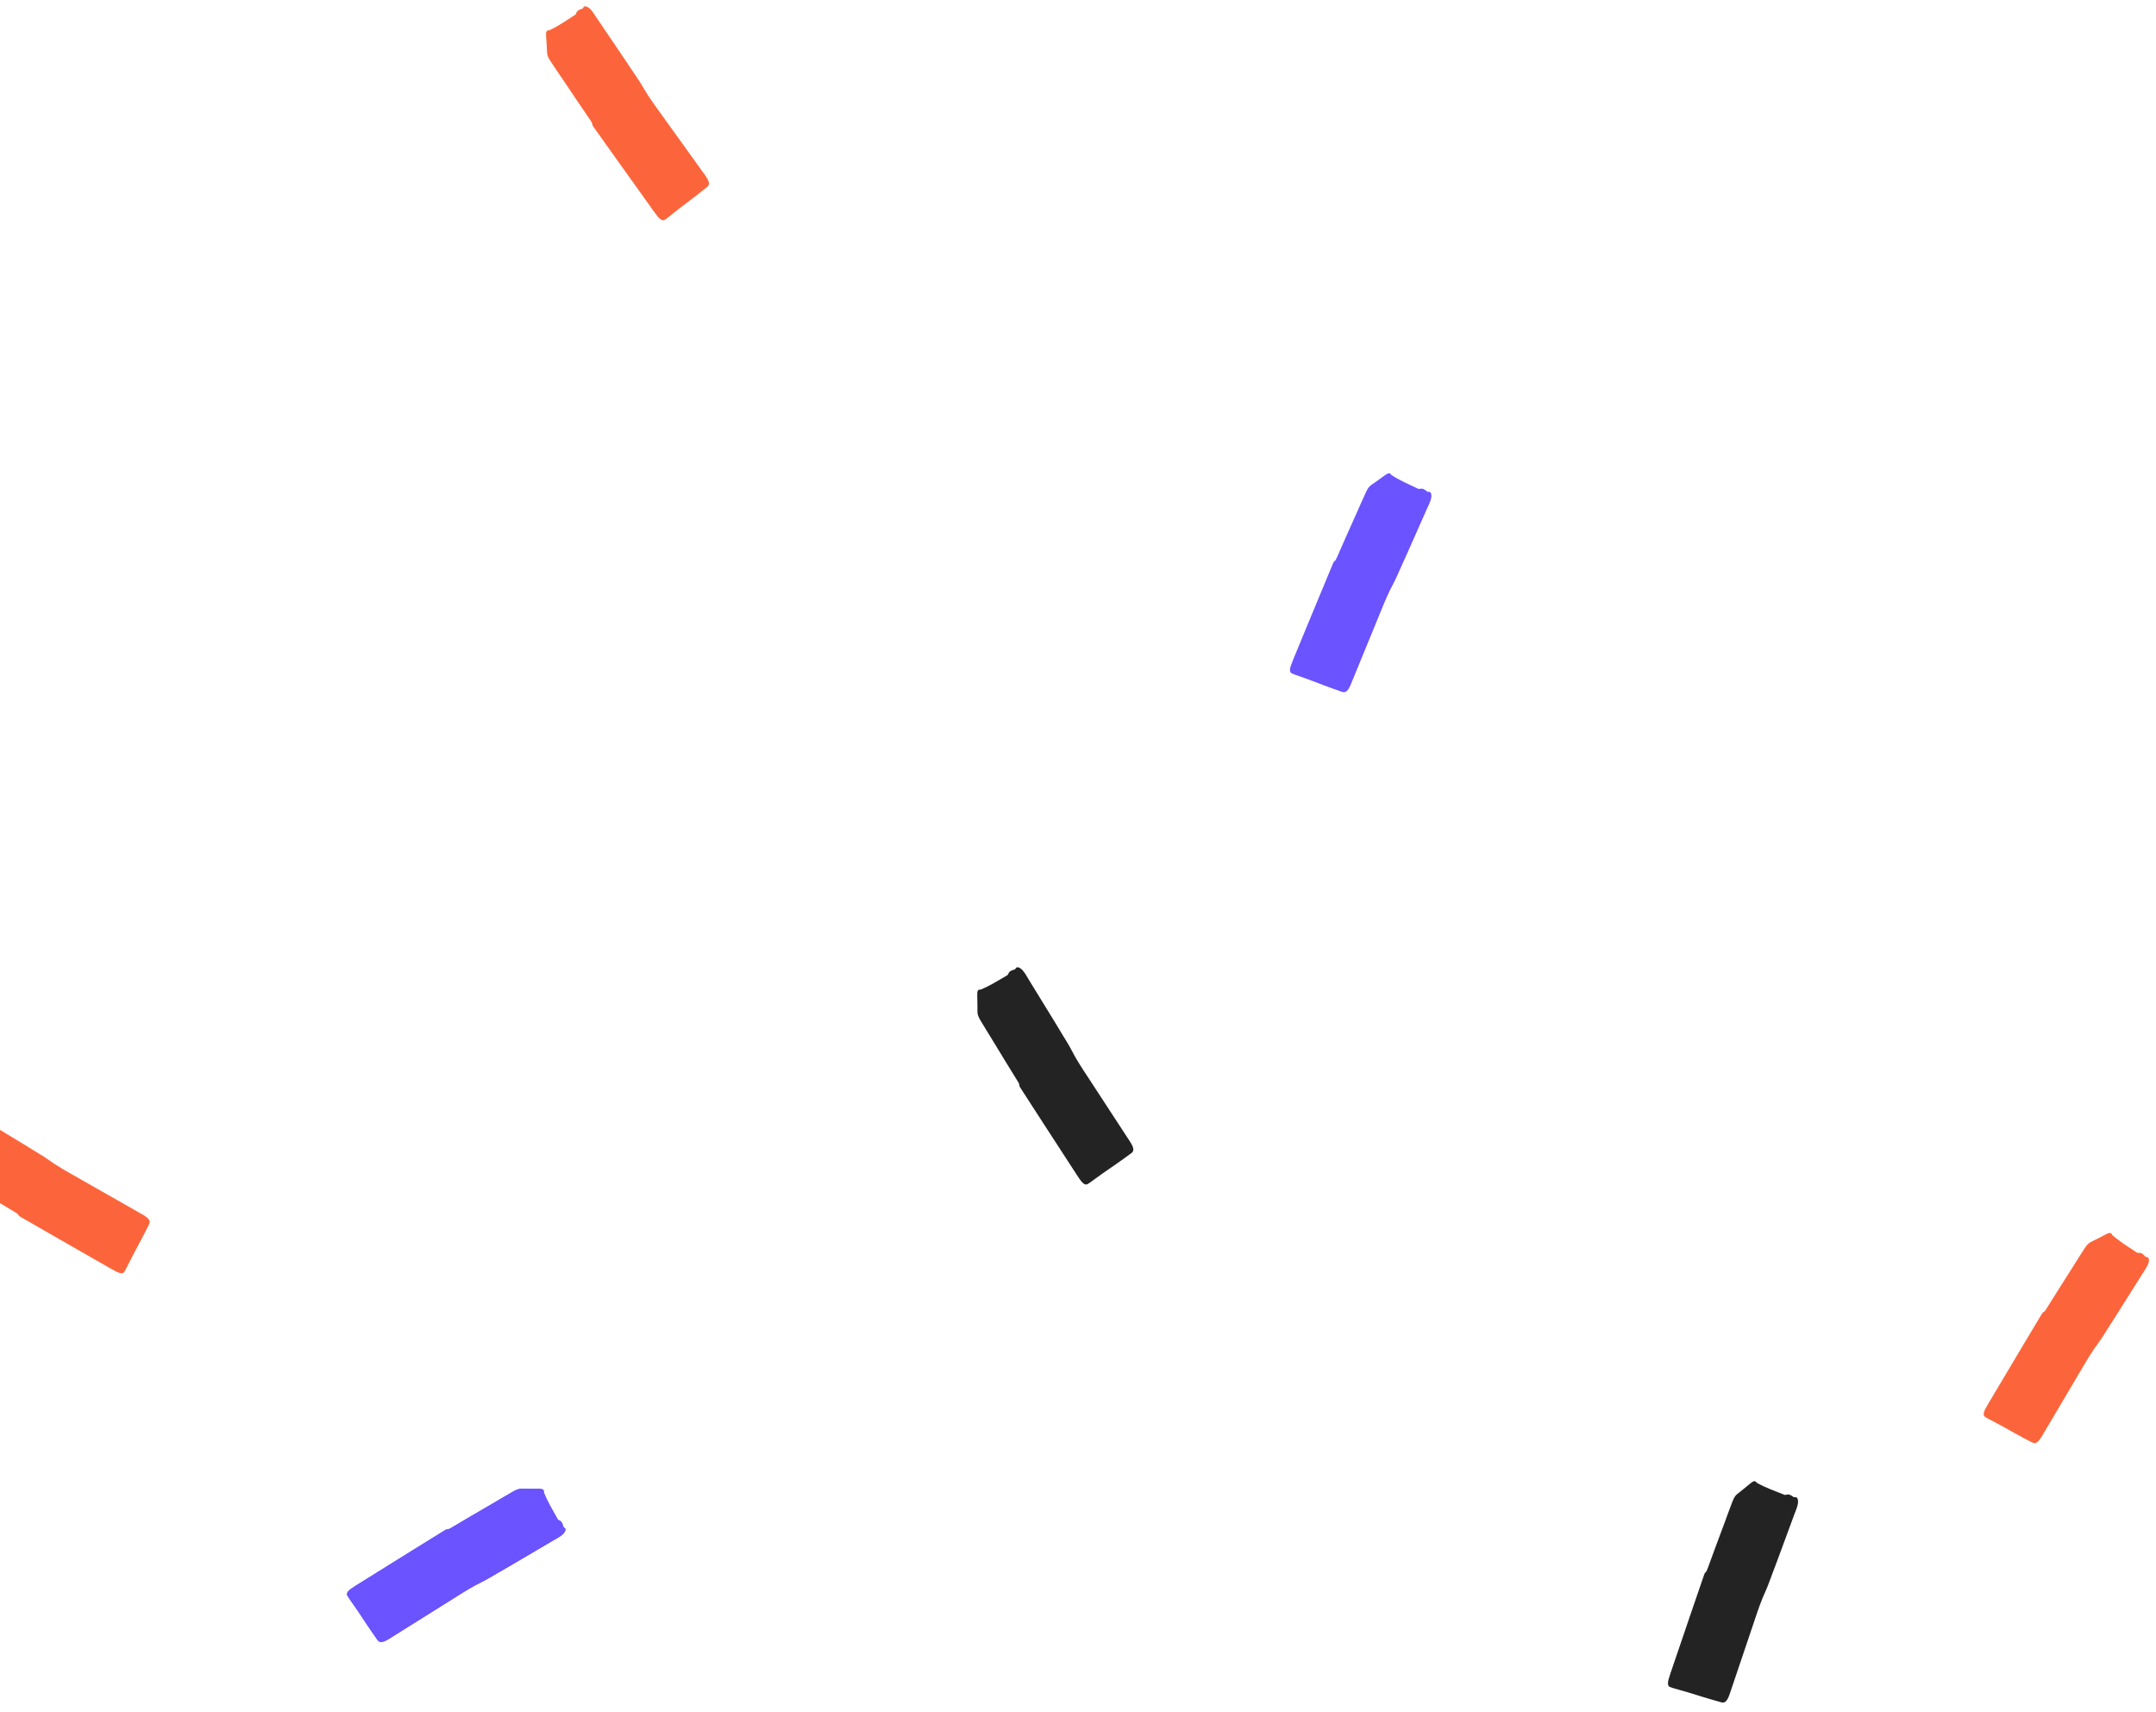 <svg width="369" height="293" viewBox="0 0 369 293" fill="none" xmlns="http://www.w3.org/2000/svg">
<path d="M59.746 273.536C60.752 274.961 61.74 276.398 62.683 277.862C63.291 278.807 63.959 279.715 64.594 280.643C64.961 281.178 65.495 281.144 66.627 280.439C70.042 278.309 73.446 276.162 76.858 274.031C78.324 273.115 79.782 272.163 81.285 271.339C82.073 270.908 82.897 270.545 83.692 270.069C84.882 269.359 86.089 268.685 87.284 267.983C89.691 266.572 92.094 265.153 94.499 263.738C95.037 263.421 95.592 263.146 96.096 262.763C96.743 262.271 96.996 261.632 96.572 261.445C96.446 261.39 96.409 261.297 96.382 261.184C96.273 260.748 96.135 260.33 95.619 260.15C95.499 260.109 95.445 260.001 95.391 259.905C94.583 258.436 93.698 257.01 93.089 255.425C93.082 255.407 93.066 255.393 93.07 255.373C93.184 254.773 92.549 254.794 91.937 254.794C91.052 254.793 90.154 254.807 89.292 254.777C88.852 254.761 88.391 254.94 87.902 255.211C86.676 255.888 85.483 256.635 84.265 257.335C81.931 258.678 79.616 260.06 77.293 261.428C77.046 261.573 76.806 261.724 76.567 261.716C76.395 261.711 76.207 261.841 76.032 261.95C72.191 264.333 68.342 266.704 64.514 269.105C63.355 269.832 62.192 270.548 61.034 271.272C60.697 271.483 60.36 271.701 60.041 271.93C59.517 272.305 59.302 272.688 59.417 272.992C59.424 273.01 59.432 273.026 59.441 273.042C59.542 273.207 59.643 273.373 59.743 273.538L59.746 273.536Z" fill="#6B53FF"/>
<path d="M221.608 115.45C223.255 116.023 224.895 116.615 226.515 117.256C227.559 117.67 228.631 118.018 229.688 118.403C230.298 118.624 230.712 118.286 231.222 117.053C232.757 113.333 234.273 109.604 235.805 105.885C236.463 104.287 237.094 102.663 237.836 101.118C238.224 100.309 238.683 99.533 239.052 98.684C239.606 97.413 240.194 96.162 240.757 94.896C241.891 92.346 243.017 89.793 244.149 87.243C244.401 86.672 244.692 86.125 244.878 85.52C245.118 84.743 244.951 84.076 244.498 84.172C244.363 84.201 244.279 84.146 244.191 84.07C243.848 83.779 243.493 83.519 242.969 83.674C242.847 83.71 242.741 83.654 242.641 83.608C241.128 82.884 239.579 82.24 238.16 81.307C238.144 81.296 238.122 81.295 238.114 81.276C237.857 80.721 237.353 81.109 236.856 81.465C236.136 81.98 235.415 82.514 234.696 82.992C234.329 83.235 234.059 83.649 233.819 84.155C233.217 85.419 232.682 86.721 232.1 87.999C230.986 90.451 229.908 92.923 228.817 95.388C228.701 95.65 228.594 95.912 228.395 96.045C228.252 96.141 228.175 96.356 228.096 96.546C226.362 100.721 224.615 104.89 222.902 109.071C222.384 110.337 221.855 111.597 221.336 112.86C221.185 113.228 221.038 113.601 220.911 113.974C220.704 114.583 220.753 115.02 221.023 115.2C221.039 115.21 221.055 115.219 221.072 115.226C221.25 115.302 221.428 115.378 221.607 115.454L221.608 115.45Z" fill="#6B53FF"/>
<path d="M286.35 288.895C288.031 289.361 289.705 289.848 291.362 290.385C292.431 290.731 293.522 291.011 294.602 291.327C295.224 291.509 295.616 291.145 296.046 289.882C297.342 286.072 298.617 282.254 299.909 278.445C300.464 276.808 300.99 275.148 301.632 273.558C301.968 272.726 302.377 271.923 302.691 271.052C303.163 269.749 303.67 268.462 304.151 267.163C305.121 264.546 306.082 261.927 307.049 259.309C307.265 258.723 307.52 258.159 307.667 257.544C307.857 256.753 307.648 256.098 307.202 256.222C307.069 256.26 306.982 256.21 306.889 256.14C306.528 255.872 306.158 255.635 305.644 255.823C305.525 255.867 305.415 255.817 305.313 255.778C303.757 255.152 302.17 254.608 300.694 253.767C300.678 253.757 300.656 253.757 300.646 253.739C300.355 253.202 299.877 253.621 299.403 254.008C298.717 254.567 298.031 255.146 297.345 255.669C296.994 255.935 296.751 256.366 296.543 256.885C296.023 258.186 295.572 259.518 295.073 260.832C294.117 263.349 293.199 265.885 292.267 268.414C292.168 268.683 292.078 268.951 291.887 269.097C291.751 269.202 291.688 269.422 291.621 269.616C290.156 273.893 288.678 278.164 287.236 282.447C286.798 283.743 286.351 285.034 285.913 286.328C285.786 286.704 285.664 287.086 285.561 287.465C285.393 288.087 285.469 288.52 285.75 288.682C285.767 288.692 285.783 288.699 285.801 288.705C285.984 288.77 286.166 288.834 286.349 288.898L286.35 288.895Z" fill="#232323"/>
<path d="M21.552 217.165C22.33 215.605 23.127 214.054 23.969 212.529C24.513 211.546 24.995 210.528 25.512 209.528C25.808 208.952 25.526 208.498 24.368 207.835C20.875 205.837 17.37 203.858 13.876 201.864C12.375 201.007 10.846 200.174 9.408 199.241C8.655 198.753 7.944 198.199 7.149 197.724C5.959 197.013 4.793 196.269 3.609 195.55C1.225 194.099 -1.163 192.656 -3.549 191.209C-4.082 190.885 -4.588 190.527 -5.164 190.265C-5.904 189.929 -6.587 190.009 -6.55 190.471C-6.538 190.608 -6.603 190.684 -6.69 190.762C-7.022 191.065 -7.325 191.384 -7.238 191.924C-7.218 192.049 -7.287 192.147 -7.346 192.24C-8.257 193.648 -9.093 195.103 -10.2 196.391C-10.213 196.405 -10.217 196.426 -10.237 196.433C-10.819 196.616 -10.499 197.166 -10.21 197.704C-9.791 198.484 -9.353 199.268 -8.971 200.041C-8.776 200.436 -8.4 200.758 -7.93 201.06C-6.752 201.818 -5.53 202.515 -4.335 203.255C-2.047 204.673 0.268 206.058 2.573 207.455C2.818 207.603 3.065 207.743 3.171 207.957C3.248 208.111 3.452 208.215 3.63 208.318C7.549 210.571 11.461 212.835 15.39 215.067C16.579 215.744 17.761 216.428 18.948 217.105C19.294 217.301 19.645 217.495 19.998 217.668C20.576 217.951 21.016 217.959 21.229 217.714C21.241 217.699 21.252 217.685 21.261 217.668C21.359 217.501 21.457 217.334 21.555 217.167L21.552 217.165Z" fill="#FC653C"/>
<path d="M340.22 242.766C341.768 243.571 343.305 244.394 344.814 245.262C345.788 245.823 346.798 246.323 347.789 246.856C348.36 247.163 348.819 246.888 349.501 245.742C351.558 242.283 353.598 238.813 355.651 235.354C356.533 233.867 357.392 232.353 358.35 230.931C358.851 230.186 359.417 229.485 359.906 228.698C360.637 227.521 361.4 226.368 362.14 225.196C363.631 222.837 365.114 220.474 366.602 218.114C366.935 217.585 367.302 217.086 367.573 216.515C367.923 215.781 367.854 215.096 367.392 215.126C367.255 215.135 367.179 215.068 367.103 214.98C366.806 214.643 366.492 214.335 365.951 214.412C365.825 214.43 365.728 214.359 365.636 214.299C364.244 213.364 362.804 212.503 361.535 211.374C361.521 211.362 361.5 211.357 361.494 211.337C361.32 210.751 360.765 211.062 360.222 211.342C359.435 211.748 358.644 212.172 357.864 212.541C357.466 212.729 357.138 213.099 356.828 213.565C356.049 214.729 355.332 215.939 354.571 217.121C353.114 219.385 351.691 221.676 350.254 223.956C350.101 224.199 349.958 224.443 349.741 224.546C349.586 224.62 349.479 224.822 349.373 224.999C347.054 228.879 344.722 232.751 342.423 236.641C341.727 237.819 341.022 238.989 340.325 240.164C340.123 240.506 339.924 240.854 339.745 241.204C339.451 241.777 339.436 242.216 339.678 242.434C339.692 242.446 339.706 242.457 339.722 242.467C339.888 242.568 340.053 242.668 340.218 242.769L340.22 242.766Z" fill="#FC653C"/>
<path d="M186.604 202.34C188.01 201.308 189.428 200.293 190.874 199.322C191.807 198.696 192.702 198.011 193.618 197.359C194.146 196.982 194.103 196.449 193.376 195.33C191.182 191.956 188.971 188.593 186.776 185.222C185.833 183.773 184.854 182.333 184.001 180.846C183.555 180.067 183.176 179.25 182.686 178.463C181.954 177.288 181.257 176.093 180.533 174.912C179.076 172.532 177.612 170.156 176.152 167.778C175.825 167.246 175.54 166.696 175.147 166.2C174.643 165.562 173.999 165.322 173.821 165.749C173.768 165.876 173.675 165.914 173.563 165.944C173.129 166.061 172.714 166.206 172.544 166.727C172.505 166.847 172.398 166.903 172.303 166.959C170.85 167.794 169.441 168.706 167.867 169.345C167.849 169.352 167.836 169.369 167.815 169.365C167.213 169.262 167.247 169.897 167.258 170.508C167.274 171.394 167.305 172.291 167.291 173.153C167.283 173.593 167.471 174.051 167.751 174.535C168.452 175.748 169.22 176.927 169.944 178.131C171.33 180.439 172.756 182.729 174.167 185.025C174.317 185.269 174.472 185.506 174.469 185.746C174.467 185.918 174.601 186.103 174.713 186.276C177.168 190.072 179.611 193.875 182.084 197.656C182.832 198.801 183.571 199.951 184.317 201.095C184.534 201.428 184.758 201.761 184.993 202.076C185.377 202.592 185.765 202.8 186.066 202.679C186.084 202.672 186.1 202.664 186.116 202.654C186.279 202.55 186.443 202.447 186.606 202.343L186.604 202.34Z" fill="#232323"/>
<path d="M59.746 273.536C60.752 274.961 61.74 276.398 62.683 277.862C63.291 278.807 63.959 279.715 64.594 280.643C64.961 281.178 65.495 281.144 66.627 280.439C70.042 278.309 73.446 276.162 76.858 274.031C78.324 273.115 79.782 272.163 81.285 271.339C82.073 270.908 82.897 270.545 83.692 270.069C84.882 269.359 86.089 268.685 87.284 267.983C89.691 266.572 92.094 265.153 94.499 263.738C95.037 263.421 95.592 263.146 96.096 262.763C96.743 262.271 96.996 261.632 96.572 261.445C96.446 261.39 96.409 261.297 96.382 261.184C96.273 260.748 96.135 260.33 95.619 260.15C95.499 260.109 95.445 260.001 95.391 259.905C94.583 258.436 93.698 257.01 93.089 255.425C93.082 255.407 93.066 255.393 93.07 255.373C93.184 254.773 92.549 254.794 91.937 254.794C91.052 254.793 90.154 254.807 89.292 254.777C88.852 254.761 88.391 254.94 87.902 255.211C86.676 255.888 85.483 256.635 84.265 257.335C81.931 258.678 79.616 260.06 77.293 261.428C77.046 261.573 76.806 261.724 76.567 261.716C76.395 261.711 76.207 261.841 76.032 261.95C72.191 264.333 68.342 266.704 64.514 269.105C63.355 269.832 62.192 270.548 61.034 271.272C60.697 271.483 60.36 271.701 60.041 271.93C59.517 272.305 59.302 272.688 59.417 272.992C59.424 273.01 59.432 273.026 59.441 273.042C59.542 273.207 59.643 273.373 59.743 273.538L59.746 273.536Z" fill="#6B53FF"/>
<path d="M114.228 37.295C115.586 36.2 116.957 35.123 118.358 34.089C119.263 33.422 120.126 32.698 121.012 32.005C121.522 31.605 121.455 31.075 120.679 29.989C118.337 26.716 115.977 23.456 113.633 20.186C112.626 18.781 111.584 17.387 110.666 15.939C110.185 15.181 109.77 14.381 109.245 13.618C108.461 12.476 107.711 11.314 106.935 10.166C105.373 7.853 103.804 5.546 102.24 3.235C101.889 2.719 101.58 2.182 101.165 1.704C100.633 1.089 99.979 0.878 99.82 1.313C99.773 1.442 99.682 1.484 99.571 1.519C99.143 1.656 98.734 1.819 98.588 2.346C98.554 2.469 98.45 2.529 98.358 2.589C96.943 3.489 95.576 4.462 94.033 5.171C94.016 5.179 94.003 5.197 93.982 5.194C93.376 5.118 93.438 5.751 93.477 6.361C93.532 7.245 93.603 8.139 93.628 9.002C93.64 9.442 93.848 9.891 94.149 10.362C94.904 11.542 95.724 12.685 96.501 13.856C97.989 16.099 99.516 18.323 101.028 20.554C101.189 20.791 101.355 21.021 101.362 21.26C101.368 21.432 101.51 21.612 101.629 21.779C104.252 25.461 106.863 29.151 109.503 32.818C110.302 33.929 111.09 35.044 111.887 36.154C112.119 36.477 112.358 36.799 112.606 37.103C113.013 37.602 113.41 37.792 113.706 37.658C113.723 37.65 113.739 37.641 113.754 37.631C113.913 37.52 114.071 37.409 114.23 37.298L114.228 37.295Z" fill="#FC653C"/>
</svg>
